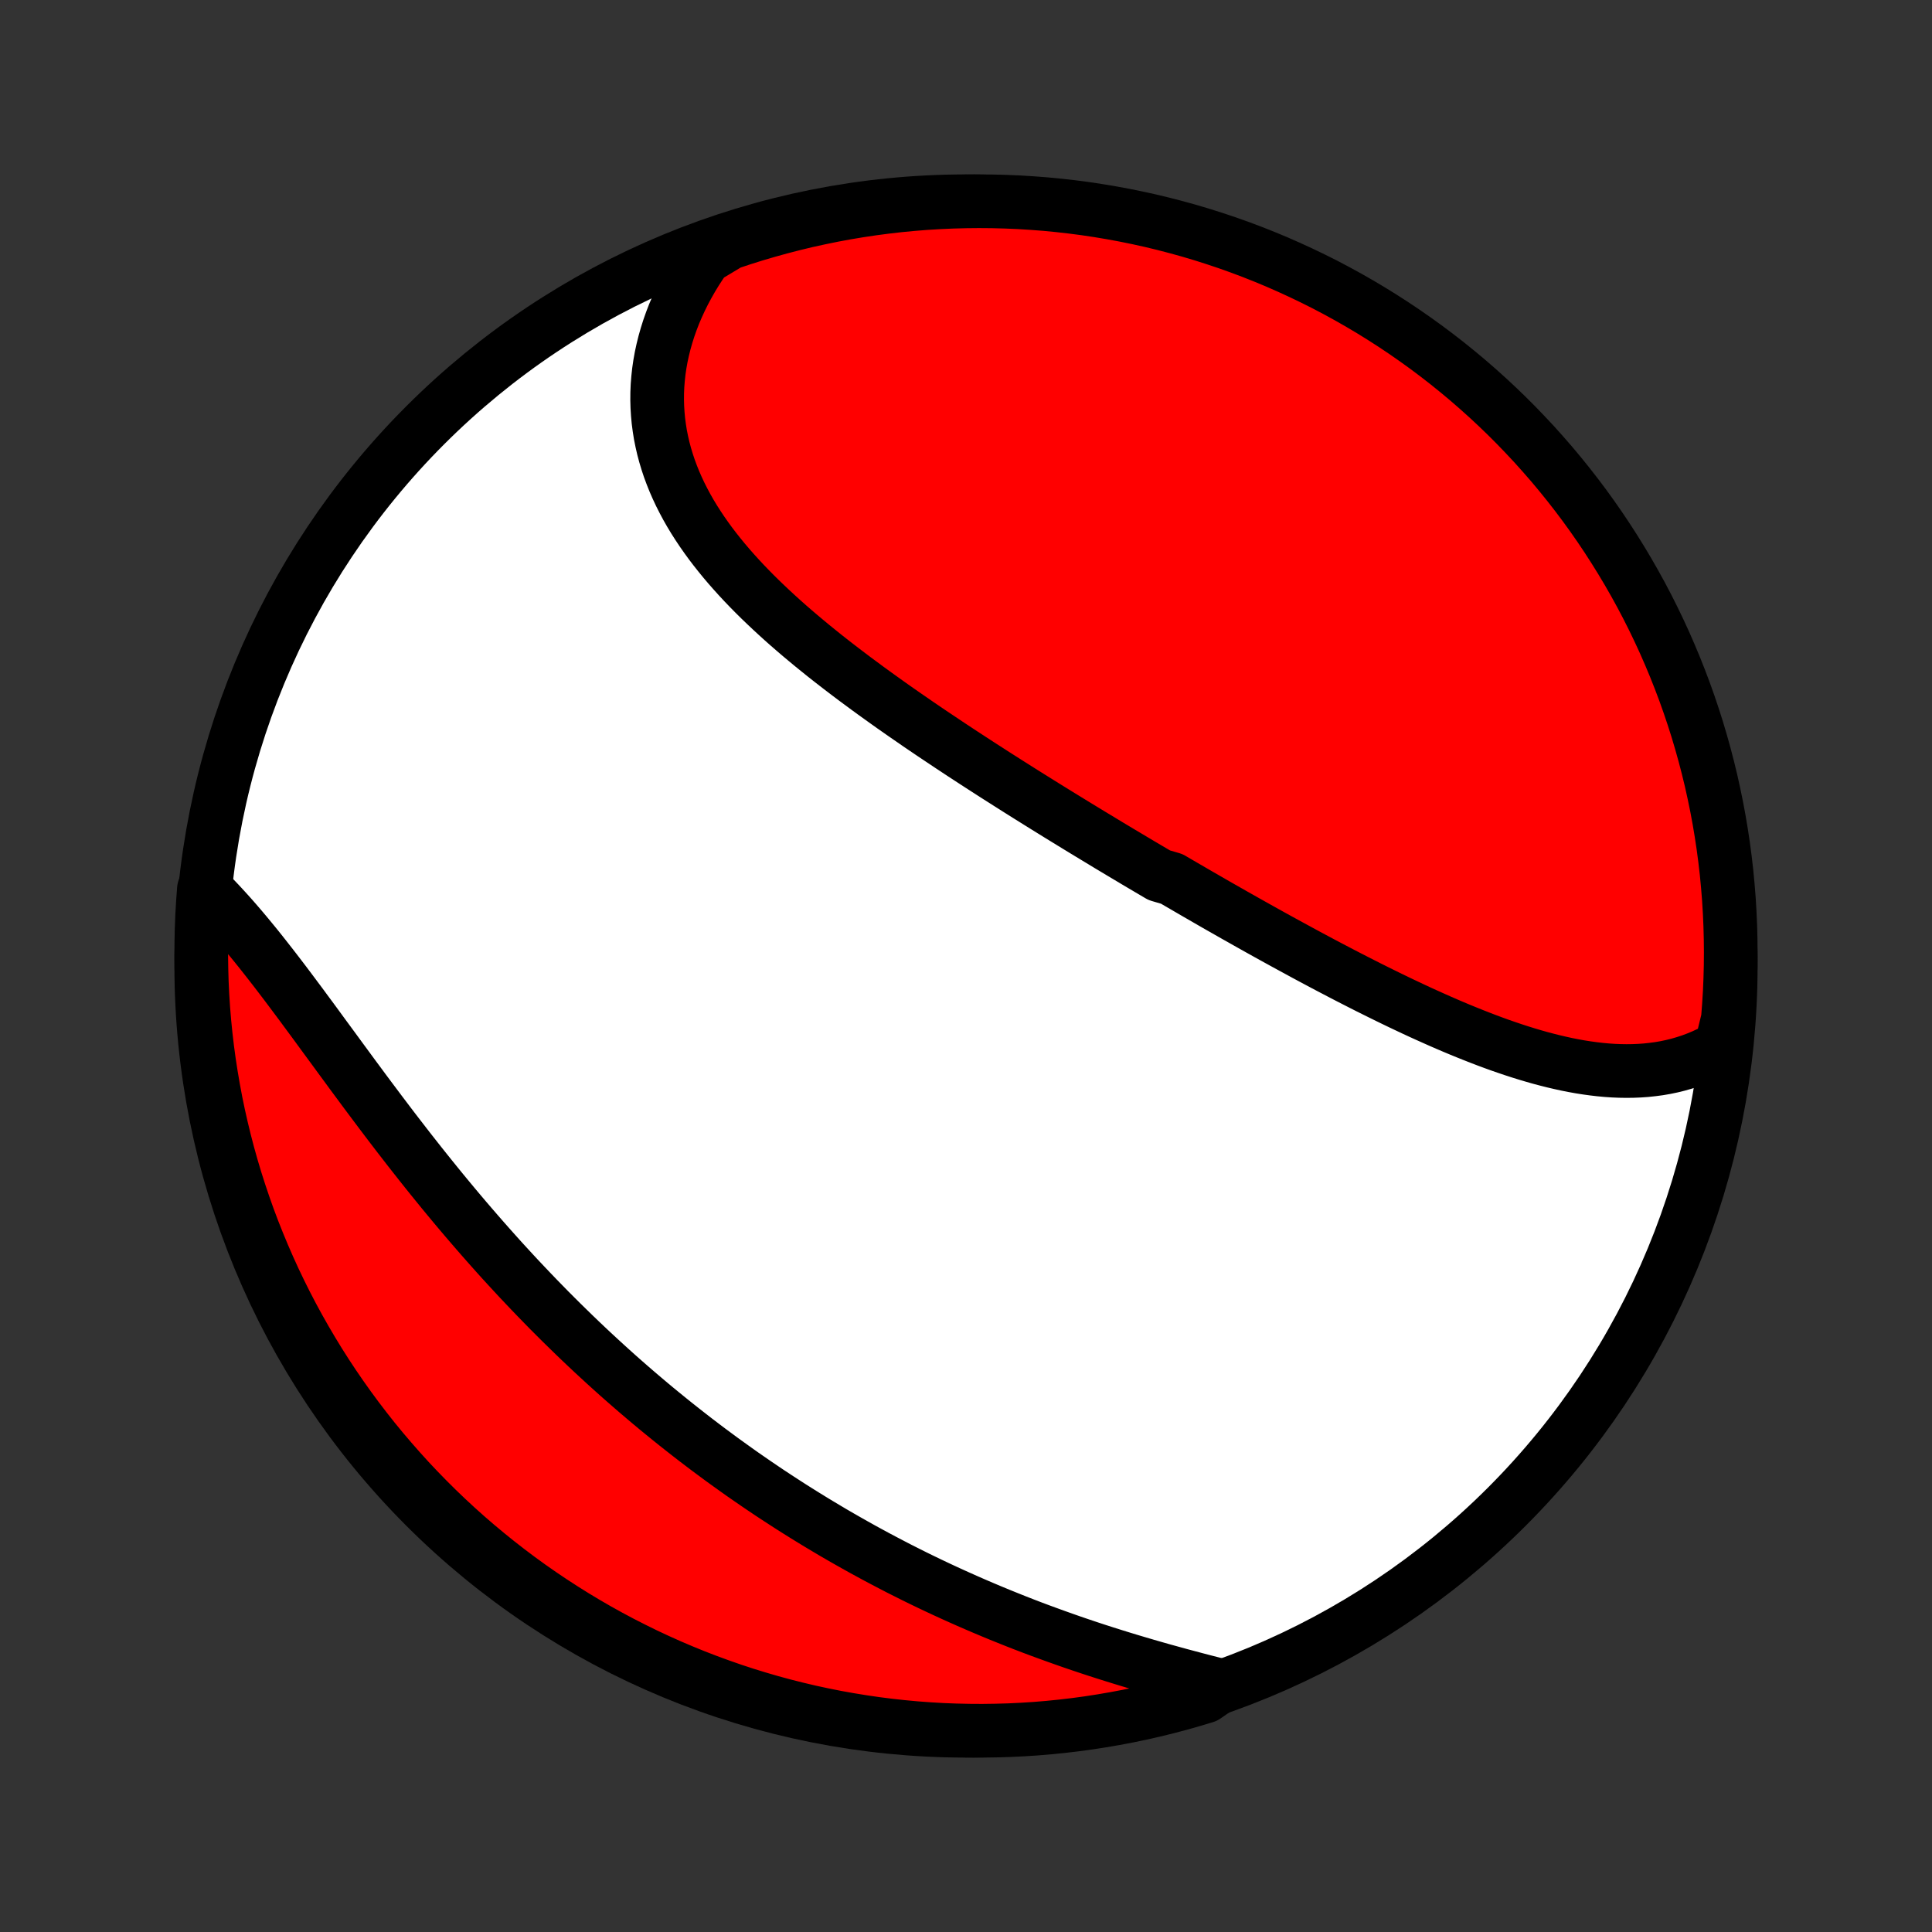 <?xml version="1.0" encoding="utf-8" standalone="no"?>
<!DOCTYPE svg PUBLIC "-//W3C//DTD SVG 1.1//EN"
  "http://www.w3.org/Graphics/SVG/1.1/DTD/svg11.dtd">
<!-- Created with matplotlib (http://matplotlib.org/) -->
<svg height="72pt" version="1.1" viewBox="0 0 72 72" width="72pt" xmlns="http://www.w3.org/2000/svg" xmlns:xlink="http://www.w3.org/1999/xlink">
 <rect x="0" y="0" width="72" height="72" fill="#333333" stroke="none"/>
 <defs>
  <style type="text/css">
*{stroke-linecap:butt;stroke-linejoin:round;}
  </style>
 </defs>
 <g id="figure_1">
  <g id="patch_1">
   <path d="
M0 72
L72 72
L72 0
L0 0
z
" style="fill:none;"/>
  </g>
  <g id="axes_1">
   <g id="PatchCollection_1">
    <defs>
     <path d="
M36 -7.5
C43.558 -7.5 50.808 -10.503 56.153 -15.848
C61.497 -21.192 64.5 -28.442 64.5 -36
C64.5 -43.558 61.497 -50.808 56.153 -56.153
C50.808 -61.497 43.558 -64.5 36 -64.5
C28.442 -64.5 21.192 -61.497 15.848 -56.153
C10.503 -50.808 7.5 -43.558 7.5 -36
C7.5 -28.442 10.503 -21.192 15.848 -15.848
C21.192 -10.503 28.442 -7.5 36 -7.5
z
" id="C0_0_a811fe30f3"/>
     <path d="
M64.143 -32.996
L63.92 -32.87
L63.696 -32.754
L63.468 -32.648
L63.239 -32.553
L63.008 -32.467
L62.774 -32.391
L62.539 -32.323
L62.303 -32.265
L62.064 -32.215
L61.825 -32.174
L61.584 -32.142
L61.342 -32.116
L61.099 -32.099
L60.856 -32.089
L60.611 -32.086
L60.366 -32.09
L60.12 -32.1
L59.873 -32.117
L59.626 -32.14
L59.379 -32.169
L59.131 -32.203
L58.883 -32.242
L58.634 -32.287
L58.386 -32.336
L58.137 -32.391
L57.888 -32.449
L57.639 -32.512
L57.39 -32.578
L57.141 -32.649
L56.892 -32.723
L56.644 -32.8
L56.395 -32.881
L56.147 -32.965
L55.898 -33.051
L55.65 -33.141
L55.403 -33.233
L55.155 -33.328
L54.908 -33.425
L54.661 -33.524
L54.414 -33.625
L54.168 -33.728
L53.922 -33.833
L53.676 -33.94
L53.431 -34.049
L53.186 -34.159
L52.941 -34.27
L52.697 -34.383
L52.453 -34.498
L52.21 -34.613
L51.967 -34.73
L51.724 -34.848
L51.482 -34.967
L51.24 -35.087
L50.999 -35.207
L50.758 -35.329
L50.517 -35.452
L50.277 -35.575
L50.037 -35.699
L49.798 -35.824
L49.559 -35.949
L49.32 -36.075
L49.082 -36.202
L48.844 -36.329
L48.606 -36.457
L48.369 -36.586
L48.132 -36.715
L47.895 -36.844
L47.658 -36.974
L47.422 -37.104
L47.186 -37.235
L46.951 -37.366
L46.715 -37.498
L46.48 -37.63
L46.245 -37.763
L46.01 -37.895
L45.775 -38.029
L45.541 -38.162
L45.306 -38.296
L45.072 -38.431
L44.838 -38.566
L44.604 -38.701
L44.37 -38.837
L44.136 -38.973
L43.902 -39.109
L43.668 -39.246
L43.201 -39.383
L42.967 -39.521
L42.733 -39.659
L42.499 -39.797
L42.265 -39.936
L42.031 -40.076
L41.797 -40.215
L41.562 -40.356
L41.328 -40.496
L41.094 -40.638
L40.859 -40.78
L40.624 -40.922
L40.389 -41.065
L40.154 -41.208
L39.919 -41.352
L39.684 -41.496
L39.448 -41.641
L39.212 -41.787
L38.976 -41.933
L38.74 -42.08
L38.504 -42.227
L38.267 -42.375
L38.03 -42.524
L37.793 -42.674
L37.556 -42.824
L37.319 -42.975
L37.081 -43.126
L36.844 -43.279
L36.606 -43.432
L36.368 -43.586
L36.13 -43.741
L35.892 -43.896
L35.654 -44.053
L35.416 -44.21
L35.178 -44.369
L34.94 -44.528
L34.701 -44.688
L34.463 -44.849
L34.225 -45.011
L33.988 -45.175
L33.75 -45.339
L33.513 -45.504
L33.276 -45.67
L33.04 -45.838
L32.804 -46.007
L32.569 -46.176
L32.334 -46.347
L32.1 -46.52
L31.866 -46.693
L31.634 -46.868
L31.402 -47.044
L31.172 -47.221
L30.942 -47.4
L30.714 -47.58
L30.488 -47.762
L30.262 -47.945
L30.039 -48.13
L29.817 -48.316
L29.597 -48.504
L29.379 -48.693
L29.164 -48.884
L28.951 -49.077
L28.74 -49.272
L28.532 -49.468
L28.326 -49.666
L28.124 -49.866
L27.925 -50.068
L27.73 -50.271
L27.538 -50.477
L27.35 -50.685
L27.166 -50.894
L26.986 -51.106
L26.811 -51.32
L26.64 -51.536
L26.474 -51.754
L26.314 -51.974
L26.158 -52.197
L26.009 -52.421
L25.864 -52.648
L25.726 -52.877
L25.594 -53.109
L25.469 -53.343
L25.35 -53.578
L25.238 -53.817
L25.133 -54.057
L25.036 -54.299
L24.945 -54.544
L24.863 -54.791
L24.788 -55.04
L24.721 -55.291
L24.663 -55.544
L24.612 -55.798
L24.571 -56.055
L24.537 -56.313
L24.513 -56.573
L24.497 -56.834
L24.49 -57.097
L24.492 -57.361
L24.503 -57.626
L24.524 -57.892
L24.553 -58.159
L24.592 -58.427
L24.64 -58.695
L24.698 -58.963
L24.765 -59.232
L24.841 -59.501
L24.926 -59.769
L25.021 -60.038
L25.124 -60.305
L25.238 -60.572
L25.36 -60.838
L25.491 -61.103
L25.632 -61.367
L25.781 -61.629
L25.939 -61.889
L26.107 -62.148
L26.283 -62.405
L26.709 -62.659
L27.18 -62.943
L27.655 -63.101
L28.131 -63.251
L28.611 -63.392
L29.092 -63.525
L29.576 -63.65
L30.061 -63.767
L30.549 -63.874
L31.038 -63.974
L31.528 -64.065
L32.02 -64.147
L32.513 -64.221
L33.008 -64.286
L33.503 -64.343
L33.998 -64.39
L34.495 -64.43
L34.992 -64.46
L35.489 -64.482
L35.987 -64.495
L36.484 -64.5
L36.981 -64.496
L37.478 -64.483
L37.975 -64.462
L38.471 -64.431
L38.966 -64.393
L39.46 -64.345
L39.953 -64.289
L40.445 -64.225
L40.936 -64.151
L41.425 -64.069
L41.912 -63.979
L42.398 -63.88
L42.882 -63.773
L43.363 -63.657
L43.843 -63.532
L44.32 -63.4
L44.794 -63.259
L45.266 -63.109
L45.735 -62.952
L46.201 -62.786
L46.664 -62.612
L47.123 -62.43
L47.58 -62.24
L48.032 -62.041
L48.481 -61.835
L48.927 -61.621
L49.368 -61.4
L49.805 -61.17
L50.238 -60.933
L50.667 -60.688
L51.091 -60.436
L51.511 -60.176
L51.926 -59.909
L52.336 -59.635
L52.741 -59.353
L53.141 -59.065
L53.536 -58.769
L53.925 -58.467
L54.309 -58.157
L54.688 -57.841
L55.06 -57.518
L55.427 -57.189
L55.788 -56.853
L56.143 -56.511
L56.492 -56.162
L56.834 -55.807
L57.171 -55.447
L57.5 -55.08
L57.824 -54.708
L58.14 -54.33
L58.45 -53.946
L58.753 -53.557
L59.049 -53.163
L59.338 -52.763
L59.62 -52.358
L59.895 -51.948
L60.162 -51.533
L60.422 -51.114
L60.675 -50.69
L60.92 -50.262
L61.158 -49.829
L61.388 -49.392
L61.61 -48.951
L61.824 -48.506
L62.031 -48.057
L62.229 -47.604
L62.42 -47.148
L62.602 -46.689
L62.777 -46.226
L62.943 -45.76
L63.101 -45.291
L63.251 -44.82
L63.392 -44.345
L63.525 -43.869
L63.65 -43.389
L63.767 -42.908
L63.874 -42.424
L63.974 -41.939
L64.065 -41.451
L64.147 -40.962
L64.221 -40.472
L64.286 -39.98
L64.343 -39.487
L64.39 -38.992
L64.43 -38.497
L64.46 -38.002
L64.482 -37.505
L64.495 -37.008
L64.5 -36.511
L64.496 -36.013
L64.483 -35.516
L64.462 -35.019
L64.431 -34.522
L64.393 -34.025
z
" id="C0_1_ea59493344"/>
     <path d="
M45.5 -9.182
L45.195 -9.26
L44.889 -9.338
L44.583 -9.418
L44.275 -9.5
L43.967 -9.582
L43.658 -9.667
L43.349 -9.752
L43.04 -9.84
L42.73 -9.929
L42.421 -10.02
L42.112 -10.112
L41.803 -10.206
L41.494 -10.302
L41.186 -10.399
L40.878 -10.498
L40.571 -10.599
L40.264 -10.702
L39.959 -10.806
L39.654 -10.913
L39.35 -11.021
L39.047 -11.131
L38.744 -11.242
L38.443 -11.355
L38.143 -11.47
L37.844 -11.587
L37.547 -11.706
L37.25 -11.826
L36.955 -11.948
L36.66 -12.072
L36.368 -12.197
L36.076 -12.324
L35.786 -12.453
L35.497 -12.583
L35.209 -12.715
L34.922 -12.849
L34.637 -12.984
L34.353 -13.121
L34.071 -13.259
L33.79 -13.4
L33.51 -13.541
L33.232 -13.685
L32.955 -13.83
L32.679 -13.976
L32.404 -14.125
L32.131 -14.274
L31.859 -14.426
L31.588 -14.579
L31.319 -14.733
L31.05 -14.889
L30.784 -15.047
L30.518 -15.206
L30.253 -15.367
L29.99 -15.529
L29.728 -15.693
L29.467 -15.858
L29.207 -16.026
L28.948 -16.194
L28.69 -16.364
L28.434 -16.536
L28.178 -16.71
L27.924 -16.885
L27.67 -17.061
L27.418 -17.24
L27.167 -17.42
L26.916 -17.601
L26.667 -17.785
L26.418 -17.969
L26.171 -18.156
L25.924 -18.344
L25.679 -18.534
L25.434 -18.726
L25.19 -18.919
L24.947 -19.114
L24.705 -19.311
L24.463 -19.509
L24.223 -19.709
L23.983 -19.912
L23.744 -20.115
L23.506 -20.321
L23.269 -20.528
L23.032 -20.737
L22.797 -20.948
L22.562 -21.161
L22.328 -21.376
L22.094 -21.592
L21.861 -21.811
L21.629 -22.031
L21.398 -22.253
L21.168 -22.477
L20.938 -22.702
L20.709 -22.93
L20.48 -23.159
L20.253 -23.391
L20.026 -23.624
L19.8 -23.859
L19.575 -24.096
L19.35 -24.334
L19.126 -24.575
L18.903 -24.817
L18.68 -25.061
L18.459 -25.307
L18.238 -25.555
L18.018 -25.804
L17.799 -26.055
L17.58 -26.308
L17.362 -26.562
L17.145 -26.818
L16.929 -27.075
L16.714 -27.334
L16.499 -27.594
L16.286 -27.856
L16.073 -28.119
L15.861 -28.383
L15.65 -28.648
L15.44 -28.915
L15.23 -29.182
L15.022 -29.451
L14.814 -29.72
L14.607 -29.99
L14.402 -30.26
L14.197 -30.531
L13.993 -30.803
L13.79 -31.074
L13.587 -31.346
L13.386 -31.618
L13.185 -31.889
L12.986 -32.16
L12.787 -32.431
L12.589 -32.701
L12.392 -32.97
L12.195 -33.238
L11.999 -33.505
L11.805 -33.771
L11.611 -34.035
L11.417 -34.297
L11.225 -34.558
L11.032 -34.816
L10.841 -35.072
L10.65 -35.326
L10.46 -35.576
L10.27 -35.824
L10.081 -36.068
L9.892 -36.309
L9.704 -36.547
L9.516 -36.781
L9.328 -37.01
L9.141 -37.236
L8.954 -37.457
L8.767 -37.674
L8.581 -37.885
L8.394 -38.092
L8.208 -38.294
L8.023 -38.49
L7.837 -38.681
L7.599 -38.867
L7.562 -38.372
L7.533 -37.876
L7.514 -37.379
L7.503 -36.882
L7.5 -36.385
L7.507 -35.888
L7.521 -35.39
L7.545 -34.893
L7.577 -34.396
L7.618 -33.9
L7.668 -33.404
L7.726 -32.909
L7.793 -32.415
L7.869 -31.922
L7.953 -31.431
L8.045 -30.94
L8.146 -30.452
L8.256 -29.965
L8.374 -29.479
L8.5 -28.996
L8.635 -28.515
L8.778 -28.036
L8.93 -27.56
L9.09 -27.086
L9.257 -26.615
L9.433 -26.147
L9.618 -25.682
L9.81 -25.22
L10.01 -24.761
L10.218 -24.305
L10.434 -23.854
L10.658 -23.405
L10.889 -22.961
L11.128 -22.521
L11.375 -22.085
L11.629 -21.653
L11.89 -21.225
L12.159 -20.802
L12.435 -20.384
L12.719 -19.97
L13.009 -19.561
L13.307 -19.157
L13.611 -18.759
L13.922 -18.365
L14.24 -17.977
L14.565 -17.595
L14.896 -17.218
L15.233 -16.846
L15.577 -16.481
L15.927 -16.122
L16.283 -15.768
L16.645 -15.421
L17.013 -15.08
L17.387 -14.745
L17.767 -14.417
L18.152 -14.096
L18.542 -13.781
L18.938 -13.473
L19.339 -13.171
L19.745 -12.877
L20.156 -12.59
L20.572 -12.31
L20.993 -12.037
L21.418 -11.771
L21.847 -11.513
L22.281 -11.262
L22.719 -11.019
L23.162 -10.783
L23.608 -10.556
L24.057 -10.335
L24.511 -10.123
L24.968 -9.918
L25.428 -9.722
L25.892 -9.533
L26.358 -9.353
L26.828 -9.181
L27.3 -9.016
L27.775 -8.86
L28.252 -8.713
L28.732 -8.573
L29.214 -8.442
L29.698 -8.32
L30.184 -8.205
L30.672 -8.1
L31.162 -8.002
L31.653 -7.914
L32.145 -7.834
L32.638 -7.762
L33.133 -7.699
L33.628 -7.645
L34.124 -7.599
L34.621 -7.562
L35.118 -7.533
L35.615 -7.514
L36.112 -7.503
L36.61 -7.5
L37.107 -7.507
L37.604 -7.521
L38.1 -7.545
L38.596 -7.577
L39.091 -7.618
L39.585 -7.668
L40.078 -7.726
L40.569 -7.793
L41.06 -7.869
L41.548 -7.953
L42.035 -8.045
L42.521 -8.146
L43.004 -8.256
L43.485 -8.374
L43.964 -8.5
L44.44 -8.635
L44.914 -8.778
z
" id="C0_2_6a557ce65c"/>
    </defs>
    <g clip-path="url(#p1bffca34e9)">
     <use style="fill:#ffffff;stroke:#000000;stroke-width:2.0;" x="0.0" xlink:href="#C0_0_a811fe30f3" y="72.0"/>
    </g>
    <g clip-path="url(#p1bffca34e9)">
     <use style="fill:#ff0000;stroke:#000000;stroke-width:2.0;" x="0.0" xlink:href="#C0_1_ea59493344" y="72.0"/>
    </g>
    <g clip-path="url(#p1bffca34e9)">
     <use style="fill:#ff0000;stroke:#000000;stroke-width:2.0;" x="0.0" xlink:href="#C0_2_6a557ce65c" y="72.0"/>
    </g>
   </g>
  </g>
 </g>
 <defs>
  <clipPath id="p1bffca34e9">
   <rect height="72.0" width="72.0" x="0.0" y="0.0"/>
  </clipPath>
 </defs>
</svg>
